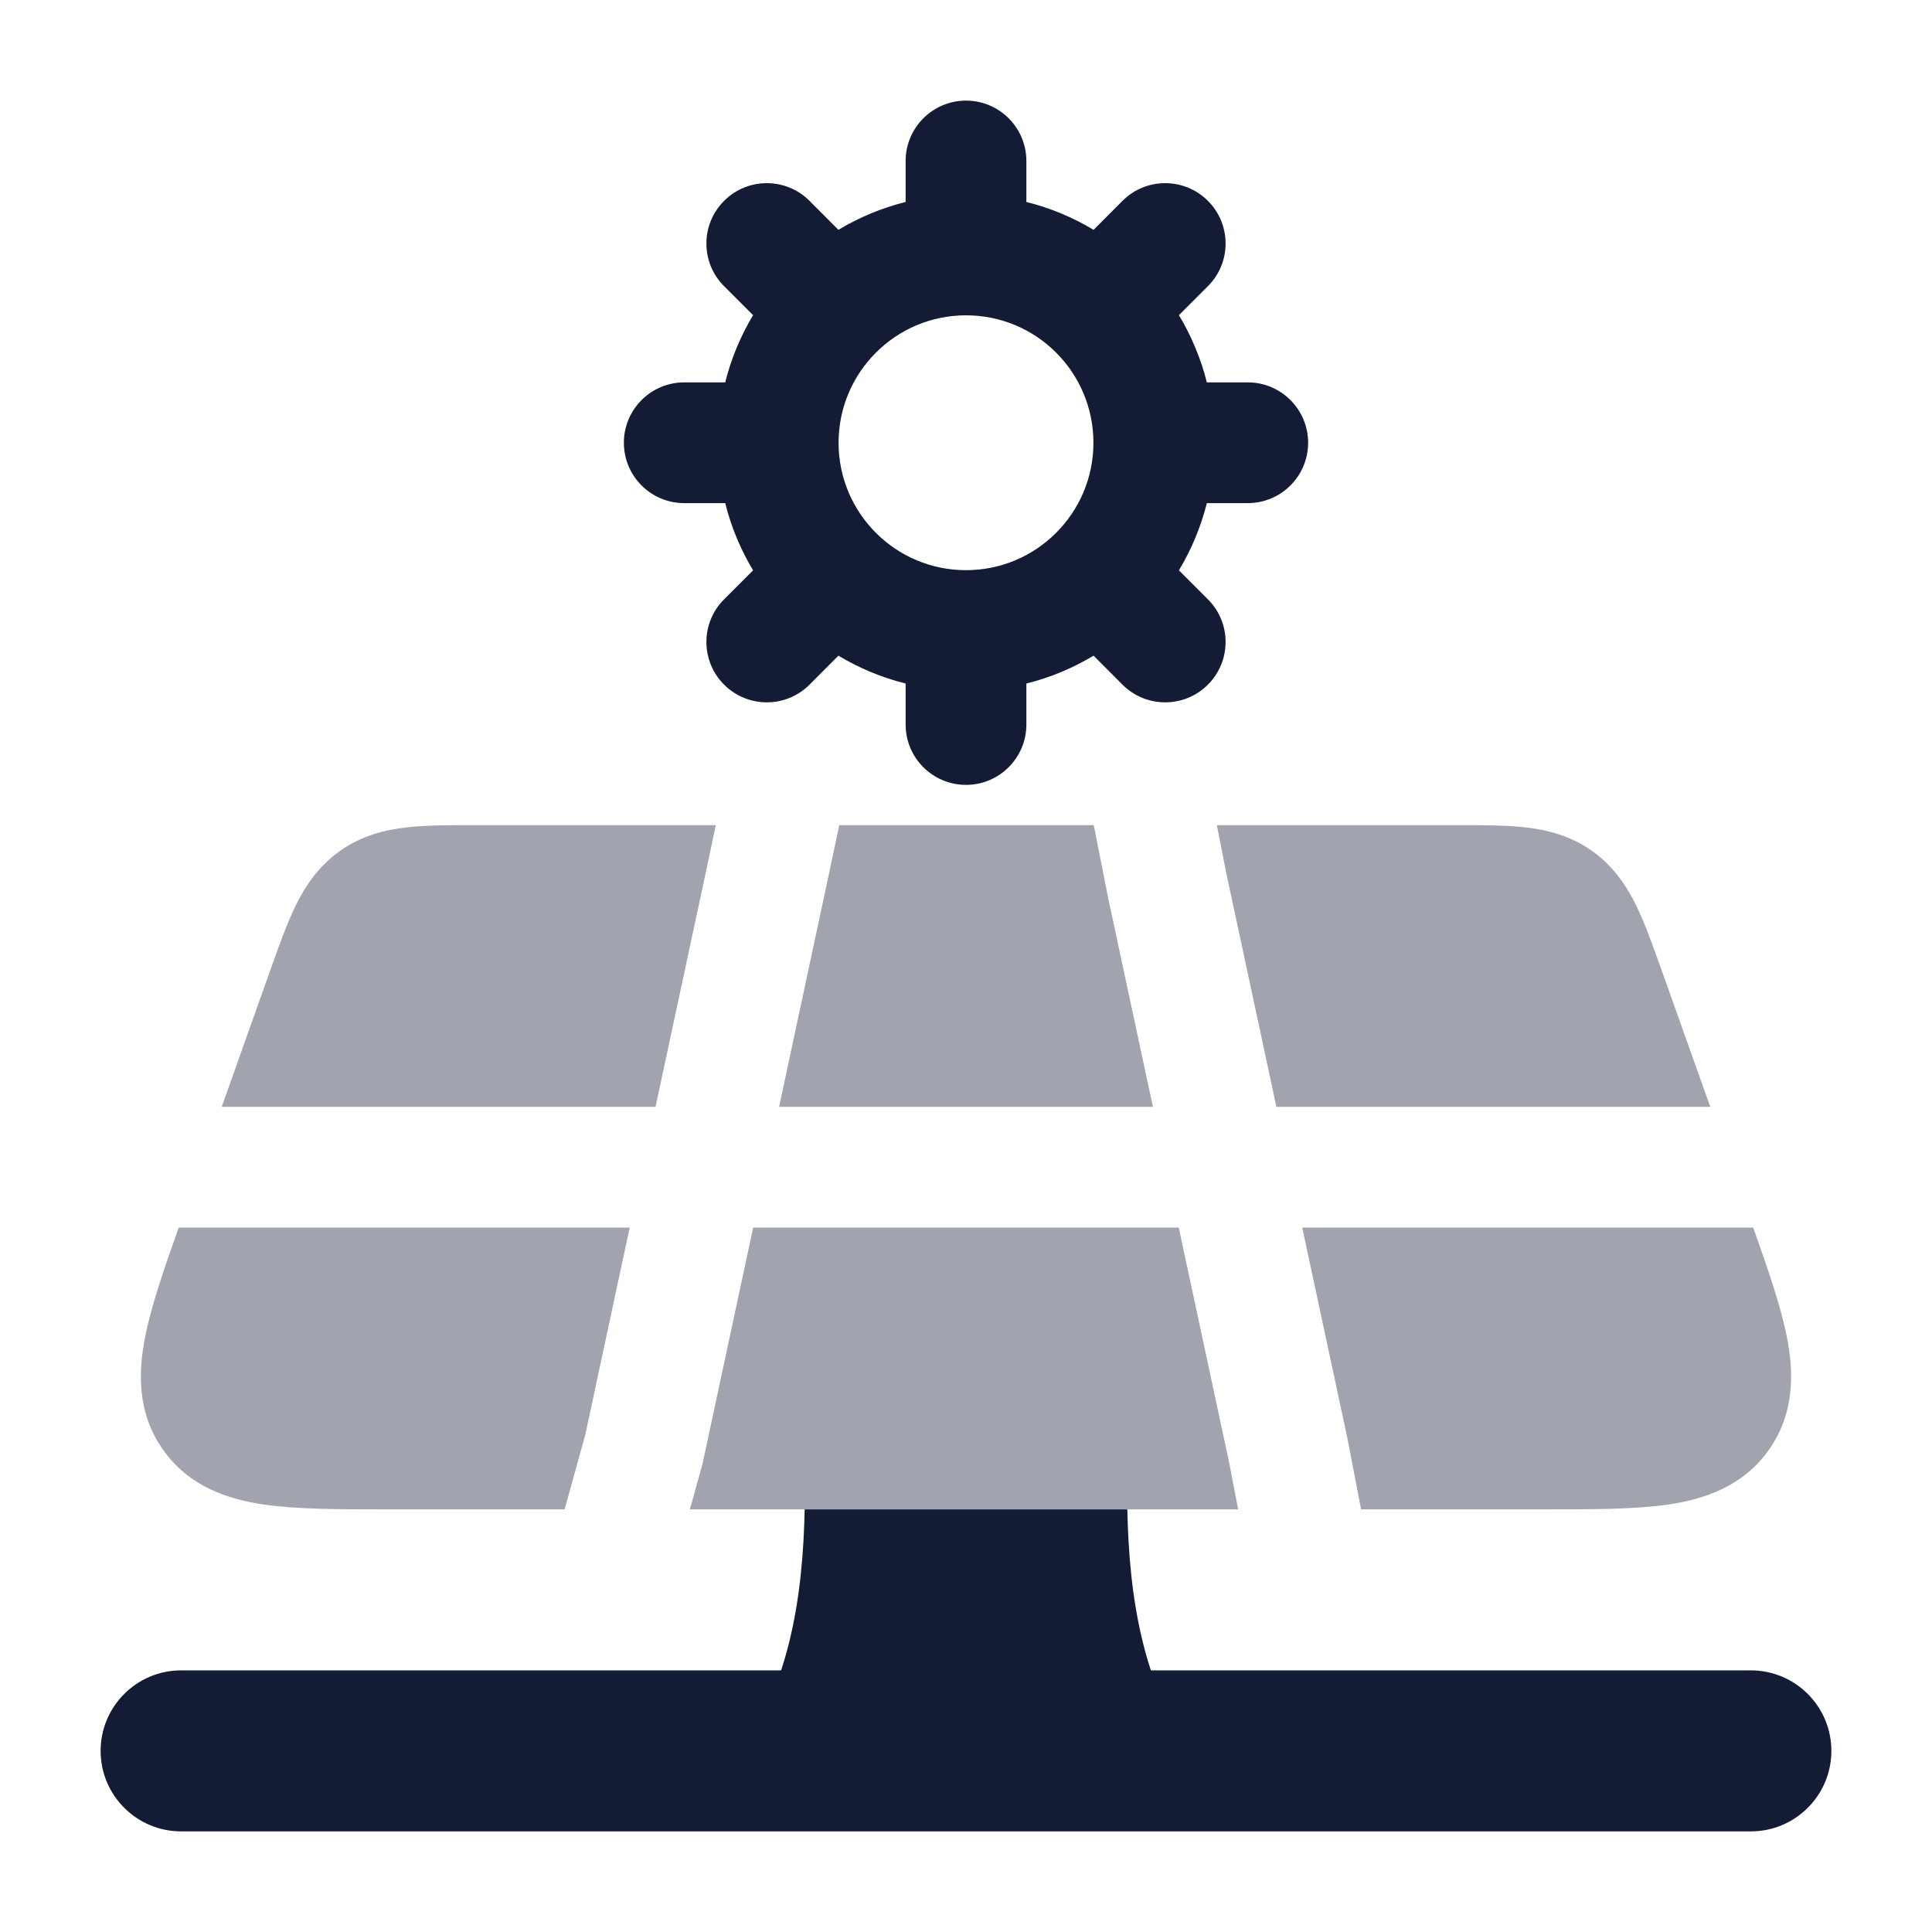 <svg width="24" height="24" viewBox="0 0 24 24" fill="none" xmlns="http://www.w3.org/2000/svg">
<g opacity="0.4">
<path d="M18.947 10.278C18.702 10.25 18.411 10.25 18.102 10.25L15.116 10.25L15.234 10.849L15.856 13.75H21.246L20.638 12.043C20.534 11.751 20.436 11.476 20.328 11.254C20.208 11.008 20.045 10.761 19.776 10.57C19.507 10.38 19.22 10.308 18.947 10.278Z" fill="#141B34"/>
<path d="M21.779 15.25H16.177L16.733 17.843L16.736 17.858L16.908 18.75H15.381L15.265 18.15L14.643 15.25H9.356L8.733 18.157C8.73 18.172 8.726 18.186 8.723 18.201L8.57 18.75H7.014L7.271 17.821L7.822 15.25H2.22C2.038 15.764 1.879 16.221 1.804 16.603C1.716 17.043 1.702 17.549 2.024 18.007C2.345 18.465 2.827 18.623 3.271 18.689C3.685 18.75 4.214 18.75 4.811 18.75H19.189C19.785 18.75 20.315 18.75 20.729 18.689C21.173 18.623 21.654 18.465 21.976 18.007C22.297 17.549 22.284 17.043 22.196 16.603C22.12 16.221 21.962 15.764 21.779 15.25Z" fill="#141B34"/>
<path d="M2.22 15.25L2.752 13.755L2.264 15.127C2.25 15.168 2.235 15.21 2.22 15.25Z" fill="#141B34"/>
<path d="M2.754 13.75H8.143L8.766 10.845L8.892 10.25L5.898 10.25C5.589 10.25 5.297 10.25 5.053 10.278C4.78 10.308 4.493 10.38 4.224 10.57C3.954 10.761 3.791 11.008 3.671 11.254C3.563 11.476 3.465 11.751 3.361 12.043L2.754 13.75Z" fill="#141B34"/>
<path d="M10.426 10.25L10.233 11.157L9.678 13.75H14.322L13.764 11.146L13.587 10.25H10.426Z" fill="#141B34"/>
</g>
<path fill-rule="evenodd" clip-rule="evenodd" d="M12 1.25C12.414 1.25 12.75 1.586 12.75 2V2.509C13.048 2.583 13.328 2.701 13.585 2.855L13.944 2.495C14.237 2.202 14.712 2.202 15.005 2.495C15.298 2.788 15.298 3.263 15.005 3.555L14.645 3.915C14.799 4.172 14.917 4.452 14.992 4.75H15.5C15.914 4.75 16.25 5.086 16.25 5.5C16.25 5.914 15.914 6.25 15.5 6.25H14.992C14.917 6.548 14.799 6.828 14.645 7.085L15.005 7.445C15.298 7.737 15.298 8.212 15.005 8.505C14.712 8.798 14.237 8.798 13.944 8.505L13.585 8.145C13.328 8.299 13.048 8.417 12.75 8.491V9C12.75 9.414 12.414 9.75 12 9.75C11.586 9.75 11.25 9.414 11.25 9V8.491C10.952 8.417 10.672 8.299 10.415 8.145L10.056 8.505C9.763 8.798 9.288 8.798 8.995 8.505C8.702 8.212 8.702 7.737 8.995 7.445L9.355 7.085C9.201 6.828 9.083 6.548 9.009 6.25H8.5C8.086 6.25 7.75 5.914 7.75 5.5C7.75 5.086 8.086 4.75 8.5 4.75H9.009C9.083 4.452 9.201 4.172 9.355 3.915L8.995 3.555C8.702 3.263 8.702 2.788 8.995 2.495C9.288 2.202 9.763 2.202 10.056 2.495L10.415 2.855C10.672 2.701 10.952 2.583 11.25 2.509V2C11.25 1.586 11.586 1.25 12 1.25ZM13.118 4.379C12.832 4.093 12.436 3.917 12 3.917C11.126 3.917 10.417 4.626 10.417 5.5C10.417 6.374 11.126 7.083 12 7.083C12.874 7.083 13.583 6.374 13.583 5.5C13.583 5.062 13.405 4.665 13.118 4.379Z" fill="#141B34"/>
<path fill-rule="evenodd" clip-rule="evenodd" d="M1.25 21.75C1.25 21.198 1.698 20.75 2.25 20.75H21.75C22.302 20.75 22.75 21.198 22.75 21.75C22.75 22.302 22.302 22.75 21.75 22.75H2.25C1.698 22.75 1.25 22.302 1.25 21.75Z" fill="#141B34"/>
<path d="M9.996 18.75C9.974 19.76 9.831 21.081 9 22H15C14.169 21.081 14.026 19.76 14.004 18.75H9.996Z" fill="#141B34"/>
</svg>
